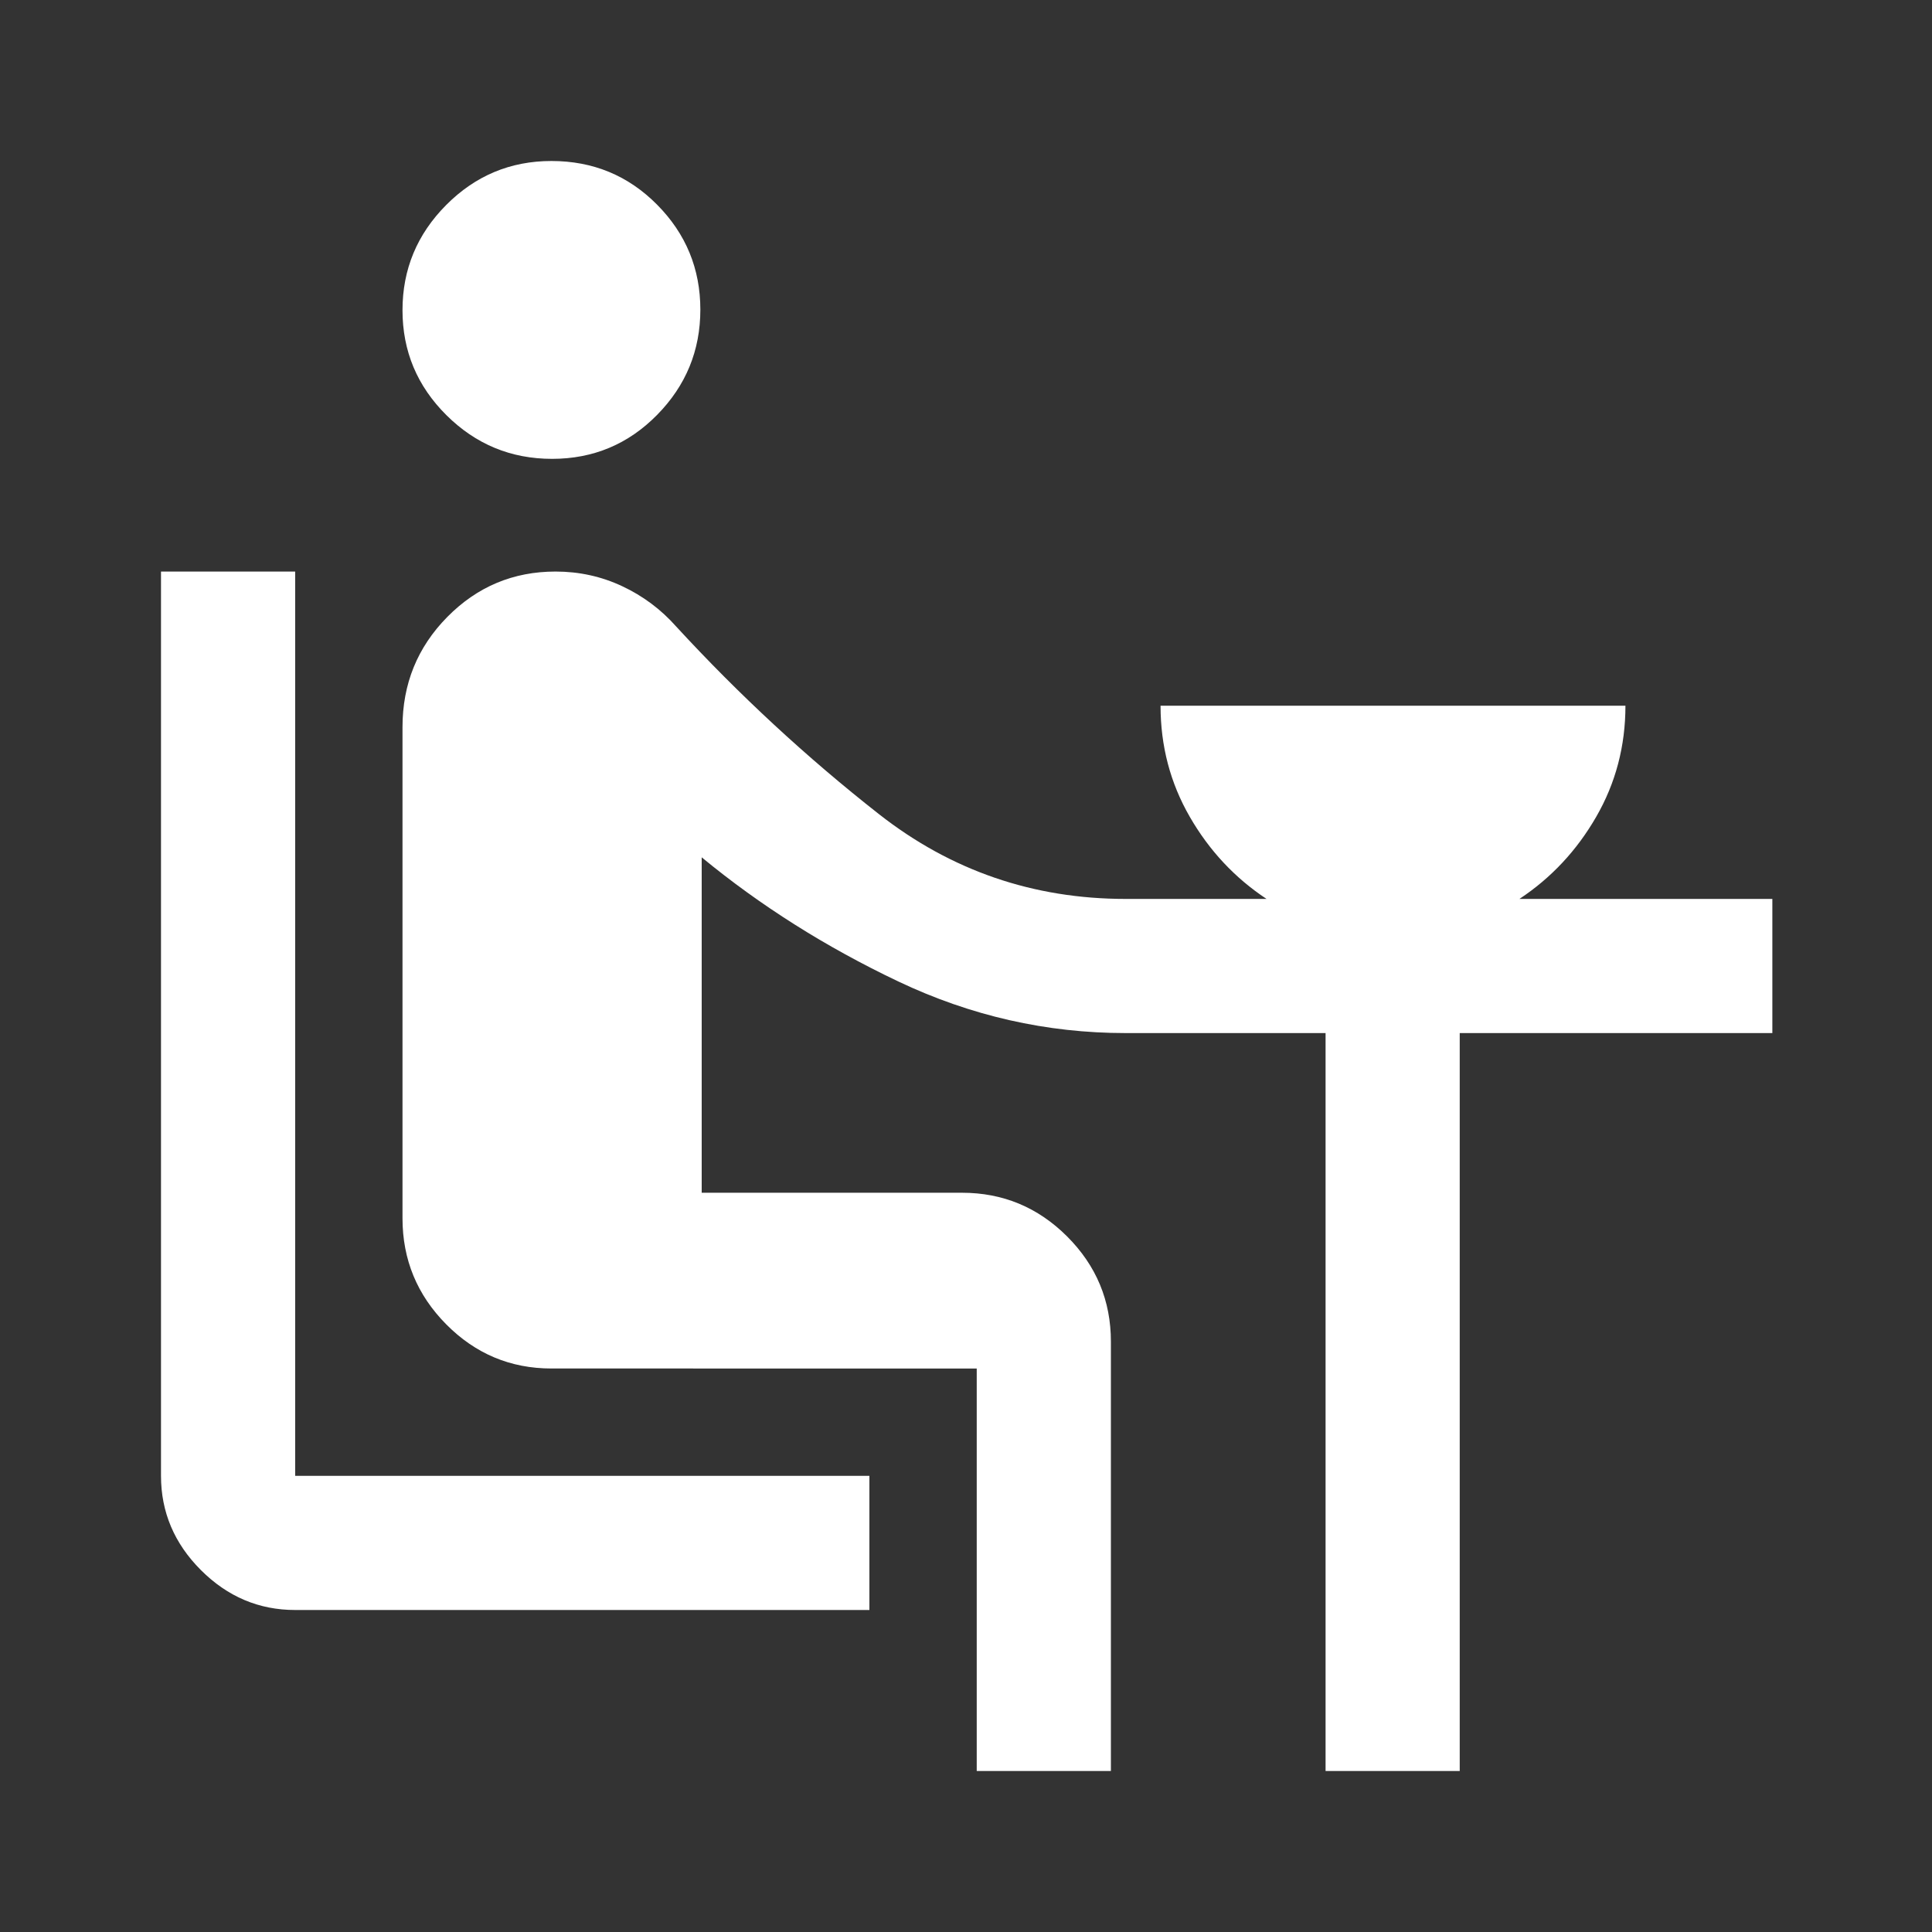 <svg xmlns="http://www.w3.org/2000/svg" height="40px" viewBox="0 -960 960 960" width="40px" fill="#FFFFFF"><rect x="0" y="-960" width="960" height="960" fill="#333333" stroke="none"/><path d="M146.67-160q-27 0-46.84-19.83Q80-199.67 80-226.67V-676h66.67v449.33H432V-160H146.67Zm127.66-572q-30.66 0-52.5-21.7Q200-775.4 200-805.86q0-30.47 21.74-52.31Q243.47-880 274-880q31 0 52.5 21.7t21.5 52.16q0 30.47-21.5 52.31Q305-732 274.33-732Zm211 652v-200H274q-30.53 0-52.26-21.93Q200-323.87 200-354.67v-244q0-32.22 22.26-54.77Q244.51-676 276.05-676q17.62 0 33.14 7.29T336-648.67q46.96 51.01 100.71 93.18 53.74 42.16 122.62 42.16h70q-23.66-15.67-38.16-40.84-14.5-25.16-14.5-55.16h231q0 30-14.5 55.16Q778.67-529 755-513.33h125.67v66.66H725.33V-80h-66.66v-366.67h-99.34q-59 0-113-25.66-54-25.67-97.66-61.67v166.67H478q30.52 0 52.26 21.73Q552-323.86 552-293.33V-80h-66.67Z"/></svg>